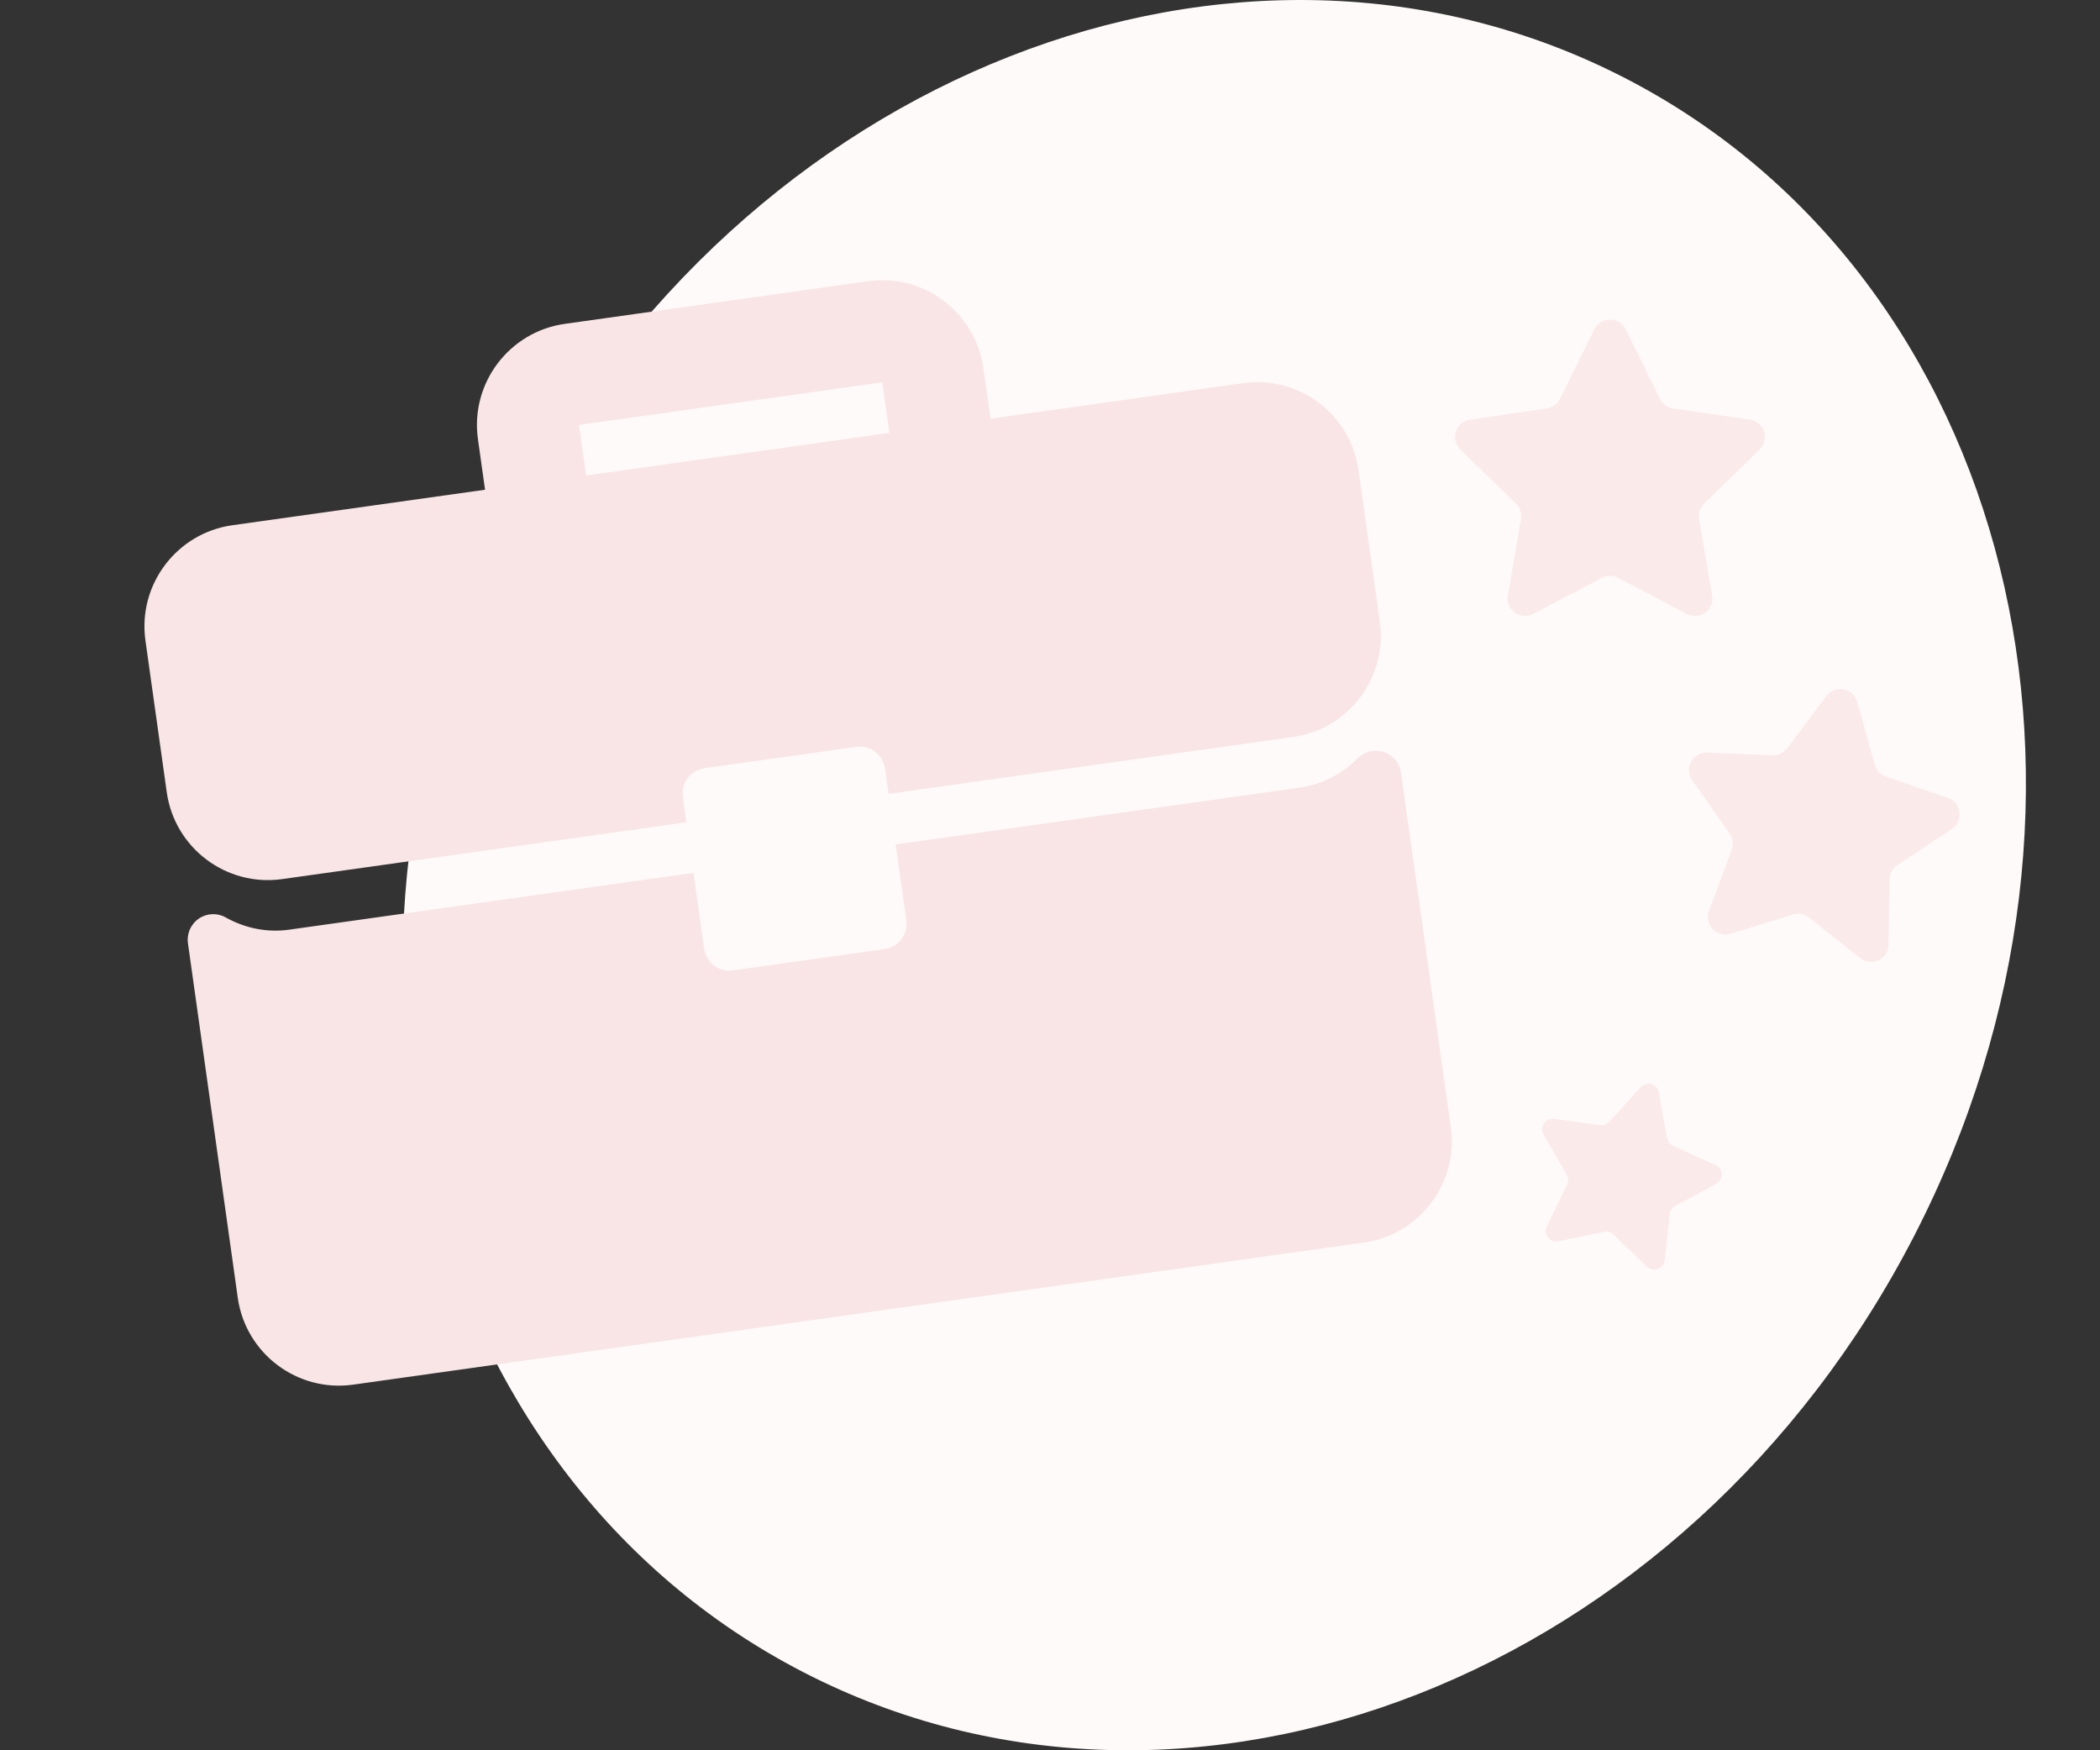 <svg width="120" height="100" viewBox="0 0 120 100" fill="none" xmlns="http://www.w3.org/2000/svg">
<rect x="0" y="0" width="120" height="100" fill="#333333" stroke="none"/>
<path d="M109.373 70.626C96.402 95.774 67.983 106.925 45.898 95.534C23.812 84.142 16.423 54.522 29.394 29.374C42.365 4.226 70.784 -6.925 92.869 4.466C114.955 15.857 122.344 45.478 109.373 70.626Z" fill="#FFFAFA"/>
<path d="M71.041 21.891L56.6 23.921L56.194 21.032C55.746 17.846 52.791 15.62 49.605 16.067L32.276 18.503C29.09 18.951 26.863 21.905 27.311 25.091L27.717 27.98L13.276 30.009C10.09 30.457 7.863 33.412 8.311 36.598L9.529 45.263C9.976 48.449 12.931 50.675 16.117 50.227L39.223 46.98L39.02 45.536C38.908 44.737 39.463 44.001 40.262 43.889L48.926 42.671C49.725 42.559 50.462 43.114 50.574 43.912L50.777 45.356L73.883 42.109C77.069 41.661 79.295 38.706 78.847 35.52L77.63 26.856C77.182 23.67 74.227 21.443 71.041 21.891ZM50.823 24.732L33.494 27.168L33.088 24.28L50.417 21.844L50.823 24.732Z" fill="#F9E5E5"/>
<path d="M79.076 42.968C78.55 42.794 77.97 42.933 77.582 43.324C76.664 44.245 75.526 44.824 74.287 44.998L51.181 48.245L51.79 52.577C51.903 53.376 51.347 54.112 50.549 54.224L41.884 55.442C41.086 55.554 40.349 54.999 40.237 54.201L39.628 49.868L16.522 53.116C15.284 53.29 14.03 53.048 12.894 52.415C12.412 52.143 11.817 52.169 11.36 52.485C10.903 52.798 10.663 53.343 10.74 53.891L13.587 74.146C14.035 77.332 16.989 79.558 20.175 79.111L77.941 70.992C81.127 70.544 83.354 67.59 82.906 64.404L80.059 44.149C79.982 43.6 79.601 43.143 79.076 42.968Z" fill="#F9E5E5"/>
<path d="M91.103 18.817C91.47 18.073 92.53 18.073 92.897 18.817L94.858 22.789C95.003 23.084 95.284 23.288 95.61 23.336L99.996 23.977C100.816 24.097 101.143 25.105 100.549 25.683L97.377 28.773C97.141 29.003 97.033 29.334 97.089 29.658L97.837 34.023C97.978 34.84 97.12 35.463 96.386 35.077L92.466 33.015C92.174 32.861 91.826 32.861 91.534 33.015L87.614 35.077C86.88 35.463 86.022 34.84 86.163 34.023L86.911 29.658C86.967 29.334 86.859 29.003 86.623 28.773L83.451 25.683C82.857 25.105 83.184 24.097 84.004 23.977L88.39 23.336C88.716 23.288 88.997 23.084 89.142 22.789L91.103 18.817Z" fill="#FBEAEA"/>
<path d="M104.366 39.768C104.864 39.105 105.905 39.301 106.129 40.099L107.133 43.693C107.222 44.01 107.46 44.263 107.771 44.37L111.303 45.584C112.087 45.853 112.222 46.904 111.532 47.362L108.424 49.427C108.15 49.609 107.983 49.914 107.977 50.244L107.917 53.973C107.904 54.802 106.946 55.255 106.297 54.741L103.372 52.423C103.114 52.219 102.771 52.154 102.457 52.251L98.89 53.347C98.097 53.591 97.37 52.82 97.659 52.043L98.958 48.547C99.072 48.238 99.028 47.893 98.838 47.624L96.693 44.571C96.217 43.894 96.724 42.963 97.552 42.997L101.284 43.15C101.612 43.163 101.927 43.014 102.124 42.751L104.366 39.768Z" fill="#FBEAEA"/>
<path d="M93.754 62.119C94.088 61.751 94.7 61.926 94.788 62.415L95.264 65.031C95.299 65.225 95.427 65.389 95.607 65.47L98.032 66.564C98.485 66.769 98.507 67.404 98.069 67.64L95.729 68.898C95.555 68.992 95.438 69.165 95.416 69.362L95.128 72.002C95.074 72.497 94.476 72.715 94.117 72.371L92.195 70.534C92.053 70.398 91.852 70.34 91.658 70.38L89.056 70.922C88.569 71.024 88.177 70.523 88.393 70.075L89.546 67.681C89.631 67.503 89.624 67.294 89.526 67.123L88.206 64.817C87.959 64.385 88.314 63.858 88.807 63.924L91.443 64.278C91.638 64.305 91.834 64.233 91.967 64.087L93.754 62.119Z" fill="#FBEAEA"/>
</svg>
